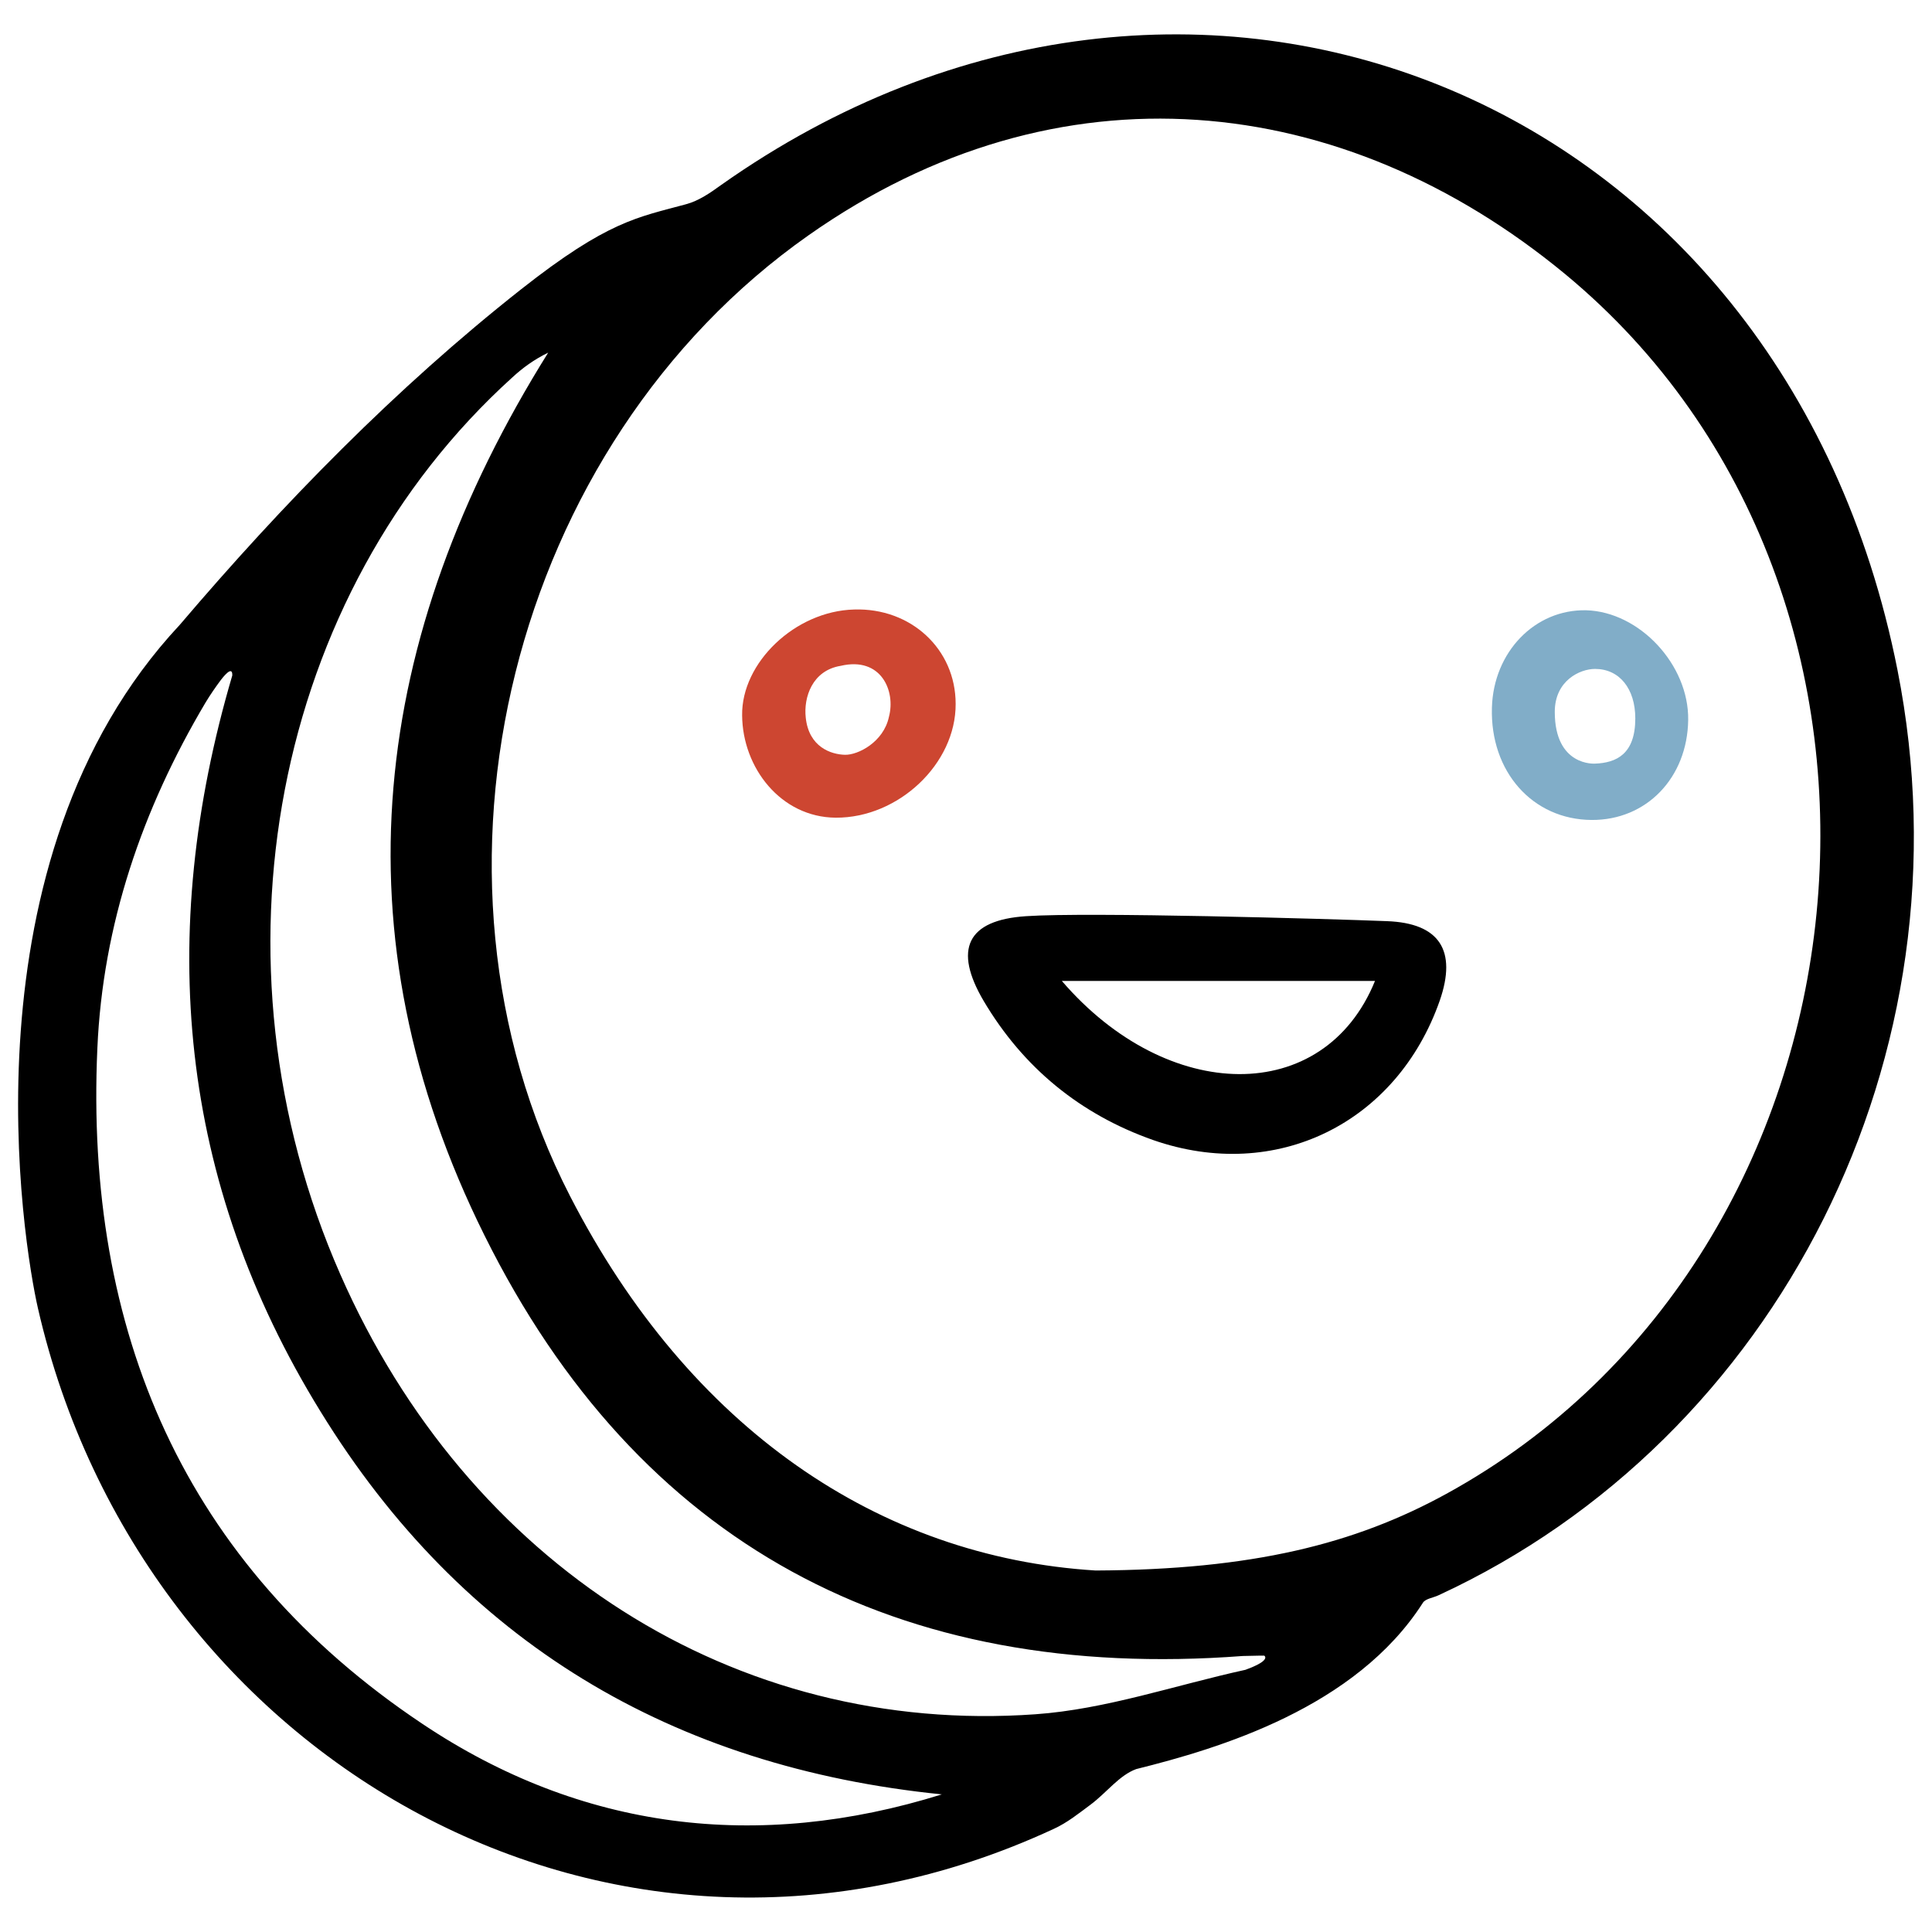 <svg width="56" height="56" viewBox="0 0 56 56" fill="none" xmlns="http://www.w3.org/2000/svg">
<path d="M5.211 18.111C8.2 14.6 11.478 11.245 15.1 8.389C17.622 6.4 18.489 6.3 19.878 5.922C20.256 5.822 20.589 5.589 20.911 5.356C34.433 -4.189 51.667 2.578 55 19.422C57.211 30.6 51.511 41.7 41.711 46.233C41.556 46.311 41.322 46.334 41.244 46.456C39.3 49.5 35.344 50.678 32.933 51.278C32.444 51.456 32.067 51.967 31.622 52.3C31.278 52.556 30.933 52.834 30.544 53.011C17.8 58.922 4.1 51.011 1.1 37.922C0.678 36.078 -1.178 24.945 5.211 18.111ZM31.756 45.522C36.3 45.5 39.267 44.756 41.922 43.3C54.7 36.289 56.611 17.245 45.367 7.945C38.922 2.622 30.678 1.722 23.433 6.822C14.822 12.878 11.7 25.289 16.522 34.667C19.989 41.411 25.489 45.133 31.756 45.522ZM36.1 48.4C36.656 48.2 36.733 48.056 36.644 47.989C36.644 47.989 36.411 47.989 36.022 48C26.022 48.756 18.5 44.778 14.044 35.811C9.689 27.056 10.744 18.456 15.889 10.222C15.478 10.422 15.144 10.667 14.844 10.945C7.911 17.222 5.867 27.856 9.867 36.945C13.556 45.334 21.3 50.311 30.011 49.689C32.056 49.545 34.067 48.845 36.1 48.4ZM6.733 19.578C6.744 19.256 6.444 19.656 6.4 19.711C6.244 19.922 6.089 20.145 5.956 20.367C4.122 23.456 2.978 26.8 2.822 30.389C2.456 38.567 5.322 45.345 12.244 49.967C16.844 53.045 21.956 53.678 27.3 52.011C19.489 51.222 13.4 47.6 9.289 40.911C5.178 34.245 4.522 27.089 6.733 19.578Z" fill="black"/>
<path d="M40.2 26.7C41.733 26.756 42.233 27.556 41.733 29C40.489 32.556 36.989 34.289 33.422 33.044C31.311 32.3 29.655 30.945 28.511 29.011C27.633 27.522 28.022 26.667 29.744 26.556C31.544 26.433 38.522 26.633 40.2 26.7ZM39.855 28.433C36.789 28.433 33.8 28.433 30.778 28.433C33.844 32 38.378 32.067 39.855 28.433Z" fill="black"/>
<path d="M27.7 20.401C27.711 22.134 26.044 23.712 24.222 23.701C22.633 23.689 21.522 22.256 21.511 20.734C21.489 19.212 23.044 17.712 24.755 17.667C26.4 17.612 27.7 18.812 27.7 20.401ZM24.366 19.3C23.544 19.434 23.289 20.212 23.355 20.8C23.444 21.656 24.089 21.867 24.489 21.878C24.866 21.889 25.611 21.512 25.766 20.778C25.966 20.034 25.544 19.023 24.366 19.3Z" fill="#CD4631"/>
<path d="M48.933 20.867C48.911 22.545 47.722 23.778 46.133 23.767C44.422 23.756 43.189 22.367 43.244 20.511C43.289 18.9 44.489 17.656 45.978 17.689C47.522 17.734 48.955 19.267 48.933 20.867ZM47.4 20.823C47.4 19.967 46.944 19.389 46.233 19.389C45.8 19.389 45.066 19.723 45.066 20.634C45.066 22.223 46.233 22.134 46.233 22.134C46.855 22.111 47.4 21.856 47.4 20.823Z" fill="#81ADC8"/>
</svg>
